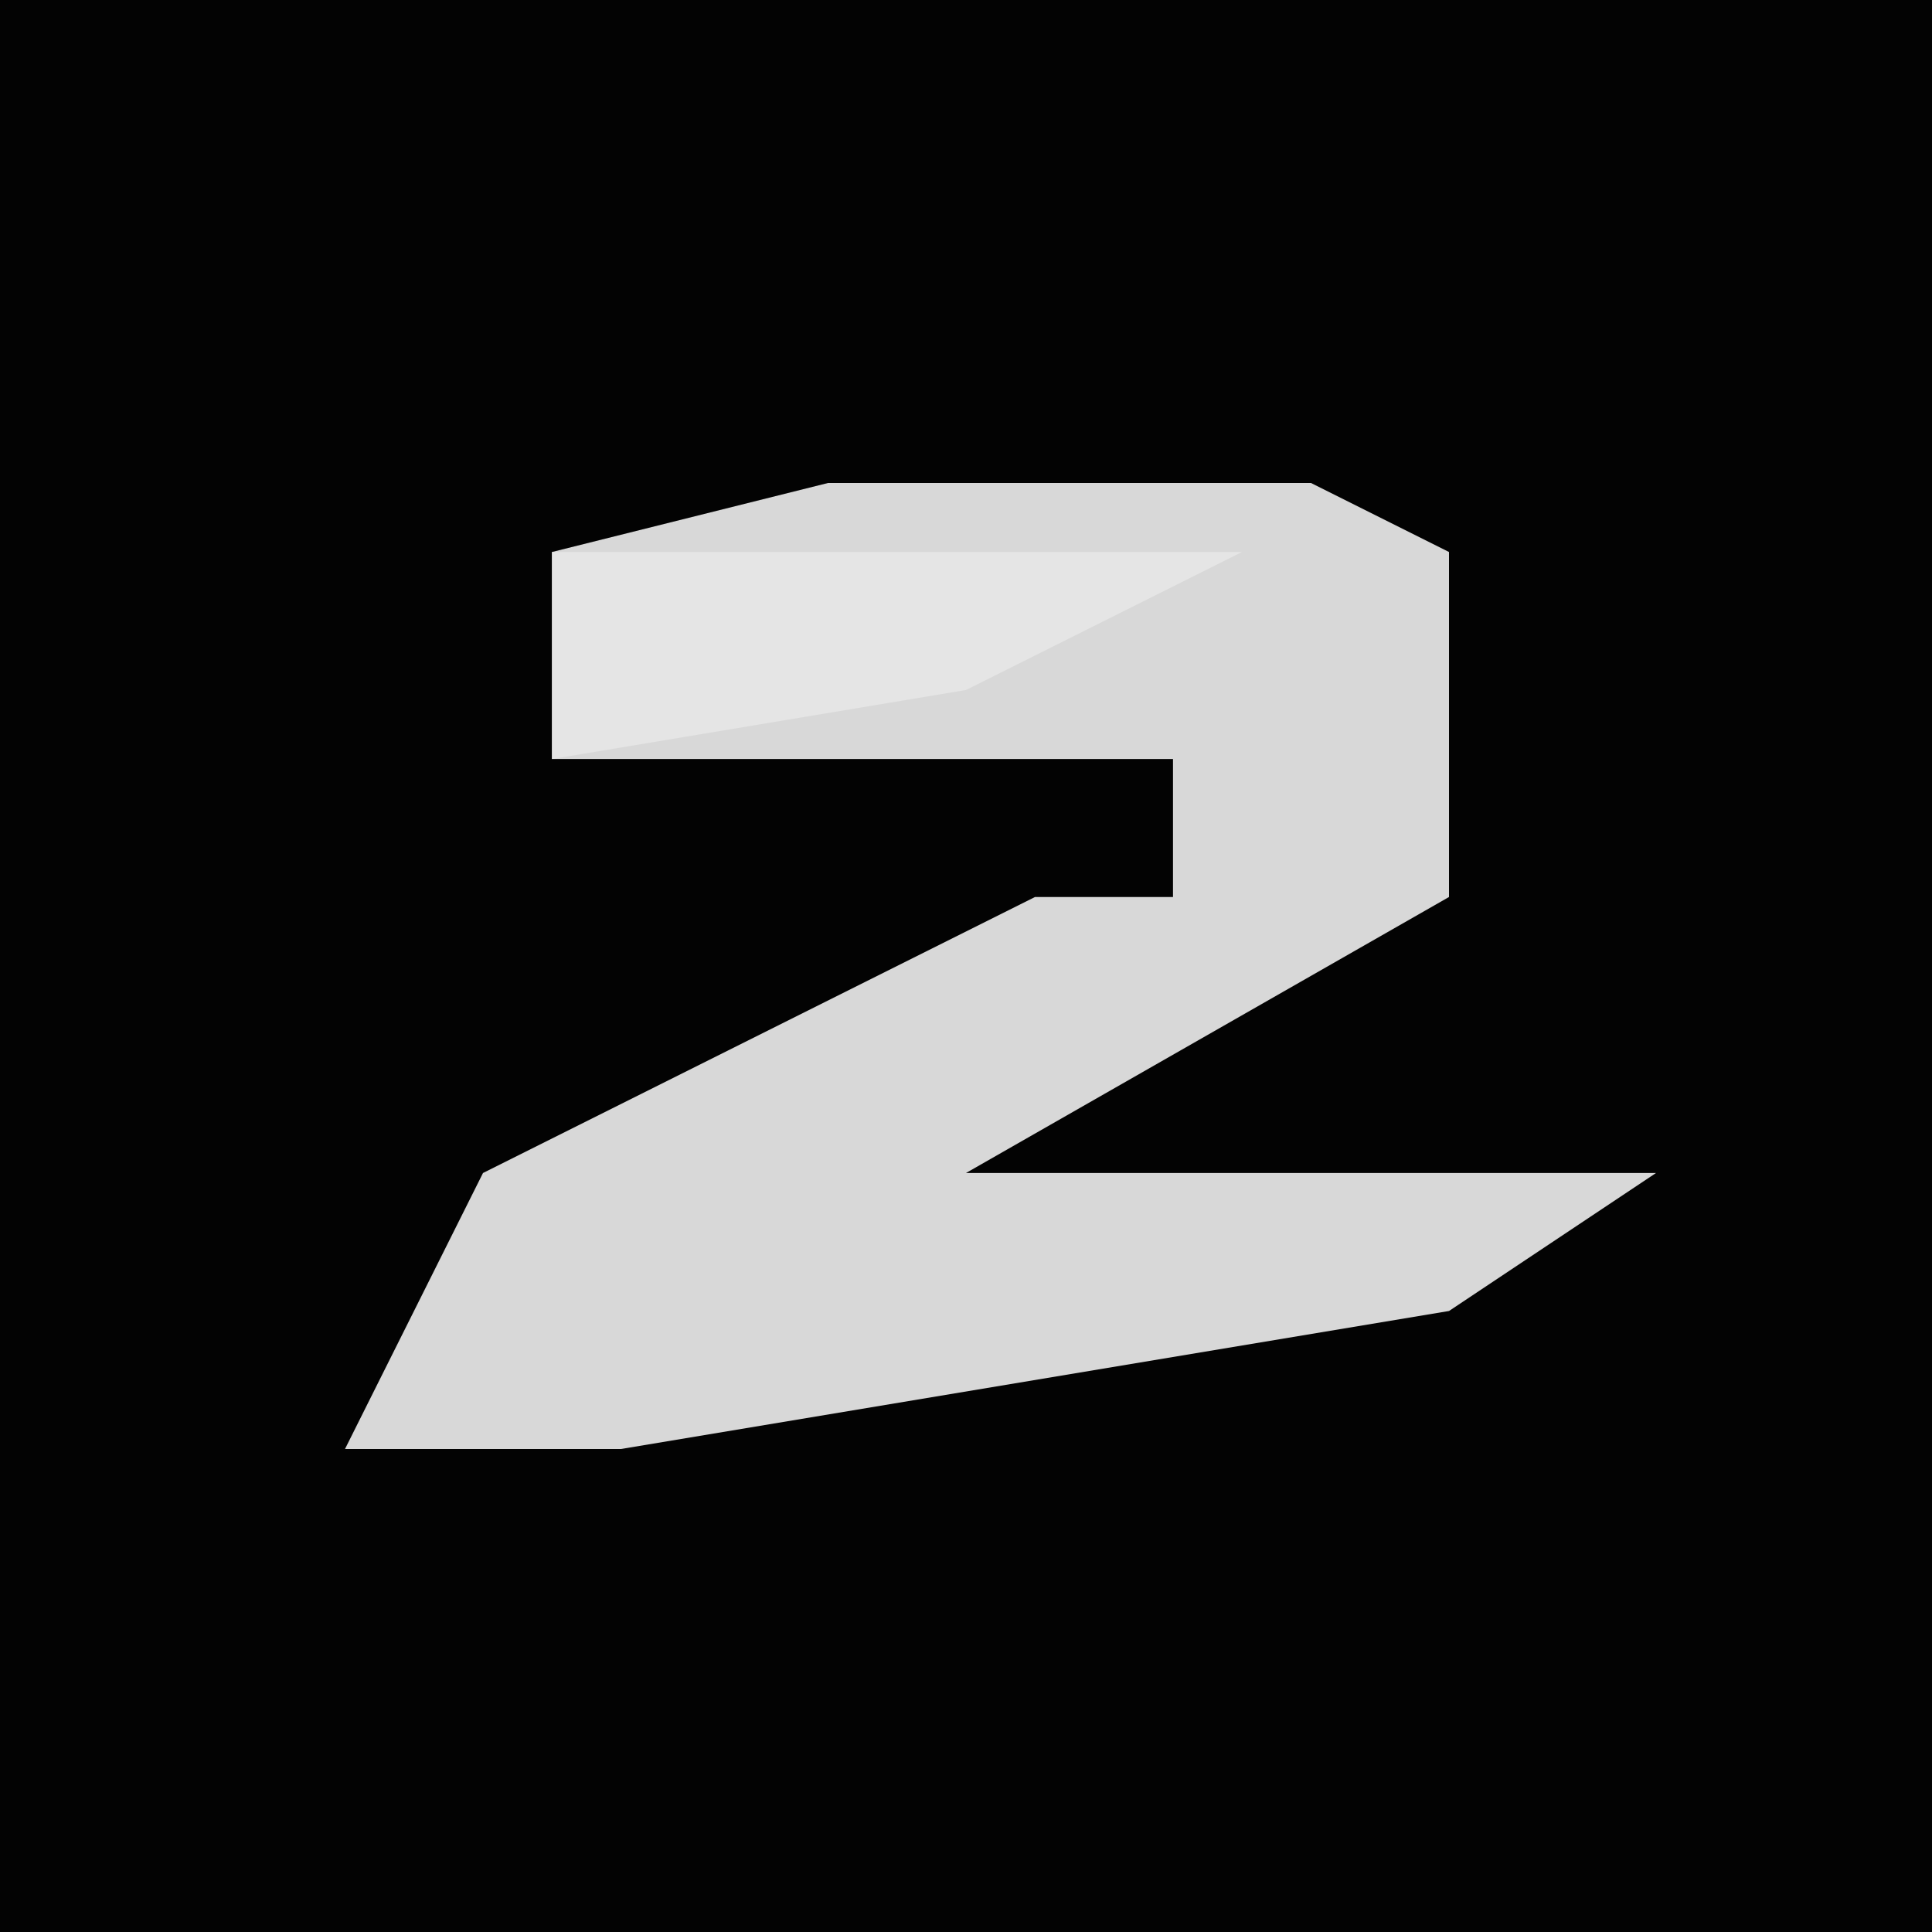 <?xml version="1.0" encoding="UTF-8"?>
<svg version="1.1" xmlns="http://www.w3.org/2000/svg" width="28" height="28">
<path d="M0,0 L28,0 L28,28 L0,28 Z " fill="#030303" transform="translate(0,0)"/>
<path d="M0,0 L7,0 L9,1 L9,6 L2,10 L12,10 L9,12 L-3,14 L-7,14 L-5,10 L3,6 L5,6 L5,4 L-4,4 L-4,1 Z " fill="#D8D8D8" transform="translate(12,7)"/>
<path d="M0,0 L10,0 L6,2 L0,3 Z " fill="#E5E5E5" transform="translate(8,8)"/>
</svg>
